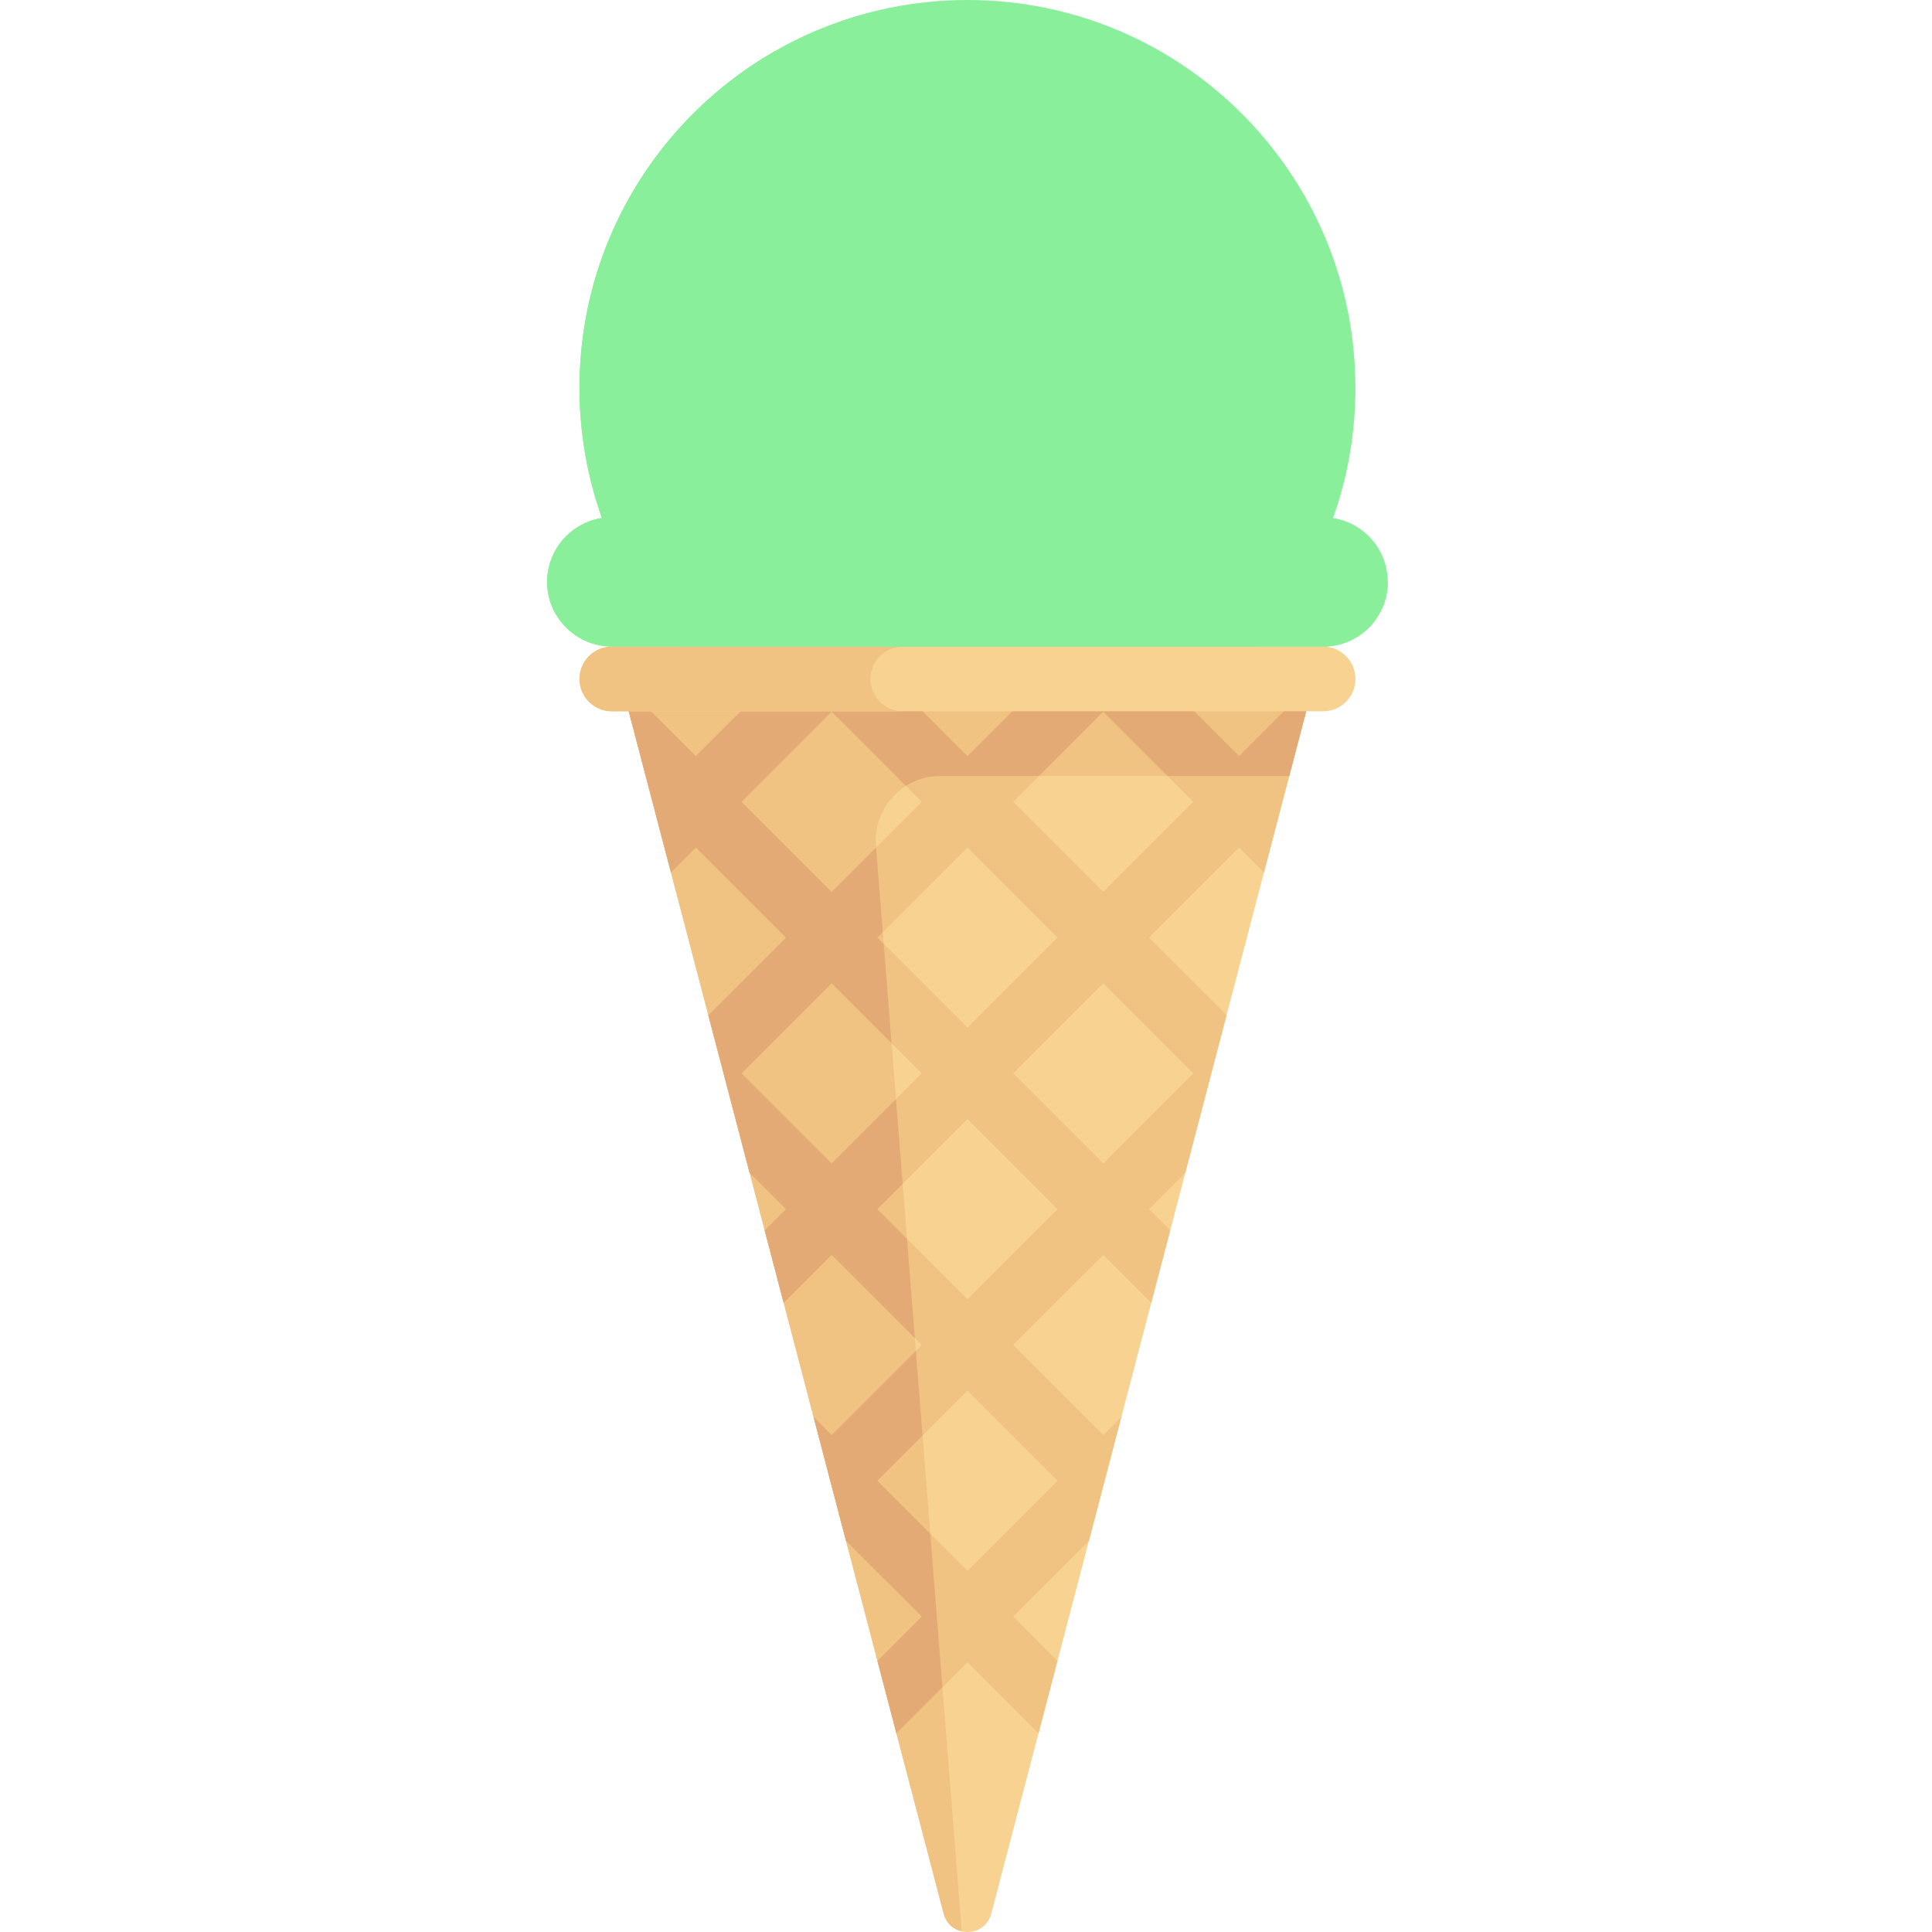 <svg width="512" height="512" viewBox="0 0 512 512" fill="none" xmlns="http://www.w3.org/2000/svg">
<g clip-path="url(#clip0)">
<path d="M359.203 102.816C359.203 159.602 313.172 205.637 256.387 205.637C199.602 205.637 153.566 159.602 153.566 102.816C153.566 46.031 199.602 0 256.387 0C313.172 0 359.203 46.031 359.203 102.816Z" fill="#89EF9A"/>
<path d="M350.637 171.363H162.137C152.672 171.363 145 163.691 145 154.227C145 144.762 152.672 137.09 162.137 137.09H350.637C360.102 137.09 367.773 144.762 367.773 154.227C367.773 163.691 360.102 171.363 350.637 171.363Z" fill="#89EF9A"/>
<path d="M164.379 179.934L250.074 507.129C251.777 513.625 260.996 513.625 262.695 507.129L348.391 179.934H164.379Z" fill="#F7D291"/>
<path d="M249.223 205.637H341.66L348.391 179.93H164.379L250.074 507.129C250.766 509.758 252.695 511.32 254.852 511.82L232.141 224.121C231.356 214.156 239.227 205.637 249.223 205.637V205.637Z" fill="#F0C382"/>
<path d="M237.559 459.348L256.383 440.523L275.211 459.351L280.238 440.148L268.5 428.406L288.57 408.34L297.168 375.508L292.371 380.305L268.5 356.434L292.371 332.562L305.086 345.277L310.113 326.074L304.484 320.445L314.109 310.824L325.051 269.047L304.484 248.476L328.356 224.605L334.961 231.211L348.246 180.484L328.356 200.375L307.91 179.93H276.824L256.383 200.375L235.938 179.93H204.856L184.414 200.375L164.52 180.484L177.809 231.211L184.414 224.605L208.281 248.476L187.715 269.039L198.656 310.824L208.277 320.445L202.652 326.074L207.68 345.277L220.395 332.562L244.266 356.434L220.395 380.305L215.598 375.508L224.195 408.34L244.266 428.406L232.527 440.144L237.559 459.348ZM316.238 284.465L292.371 308.332L268.504 284.461L292.371 260.594L316.238 284.465ZM292.371 188.621L316.238 212.492L292.371 236.359L268.5 212.492L292.371 188.621ZM280.254 248.476L256.387 272.344L232.516 248.476L256.383 224.605L280.254 248.476ZM196.531 212.492L220.398 188.621L244.27 212.492L220.398 236.359L196.531 212.492ZM196.531 284.461L220.398 260.59L244.27 284.461L220.398 308.332L196.531 284.461ZM232.516 320.445L256.387 296.578L280.258 320.445L256.387 344.316L232.516 320.445ZM232.516 392.422L256.387 368.547L280.258 392.422L256.387 416.293L232.516 392.422Z" fill="#F0C382"/>
<path d="M164.523 180.484L177.813 231.211L184.418 224.605L208.285 248.476L187.719 269.039L198.66 310.824L208.281 320.445L202.656 326.074L207.684 345.277L220.398 332.562L242.441 354.605L240.363 328.297L232.516 320.445L239.215 313.742L237.441 291.285L220.398 308.328L196.527 284.461L220.398 260.59L236.27 276.461L234.195 250.152L232.516 248.473L233.949 247.039L232.176 224.578L220.398 236.359L196.527 212.488L220.398 188.621L240.063 208.285C242.699 206.613 245.848 205.637 249.223 205.637H275.352L292.367 188.621L309.383 205.637H341.656L348.246 180.48L328.352 200.375L307.91 179.93H276.824L256.379 200.375L235.938 179.93H204.856L184.41 200.375L164.523 180.484Z" fill="#E3AA75"/>
<path d="M246.535 406.441L232.516 392.422L244.484 380.449L242.711 357.992L220.398 380.305L215.602 375.512L224.203 408.34L244.27 428.406L232.531 440.144L237.559 459.347L249.75 447.16L246.535 406.441Z" fill="#E3AA75"/>
<path d="M350.637 188.5H162.137C157.402 188.5 153.566 184.664 153.566 179.934C153.566 175.199 157.402 171.363 162.137 171.363H350.637C355.367 171.363 359.203 175.199 359.203 179.934C359.203 184.664 355.367 188.5 350.637 188.5Z" fill="#F7D291"/>
<path d="M230.68 179.934C230.68 175.199 234.516 171.363 239.25 171.363H162.137C157.402 171.363 153.566 175.199 153.566 179.934C153.566 184.664 157.402 188.5 162.137 188.5H239.25C234.516 188.5 230.68 184.664 230.68 179.934Z" fill="#F0C382"/>
<path d="M204.977 154.227C200.246 154.227 196.41 150.391 196.41 145.66C196.41 140.926 200.246 137.09 204.977 137.09C213.285 137.09 217.938 127.363 212.551 121.035C198.934 105.039 192.125 84.977 192.125 64.262C192.125 45.773 197.016 28.422 205.555 13.43C174.5 31.121 153.57 64.519 153.57 102.816C153.57 114.852 155.746 126.355 159.547 137.09H162.137C151.731 137.09 143.488 146.367 145.234 157.102C146.606 165.527 154.516 171.363 163.055 171.363H350.637C360.102 171.363 367.774 163.691 367.774 154.227H204.977Z" fill="#89EF9A"/>
</g>
<defs>
<clipPath id="clip0">
<rect width="512" height="512" fill="white"/>
</clipPath>
</defs>
</svg>

